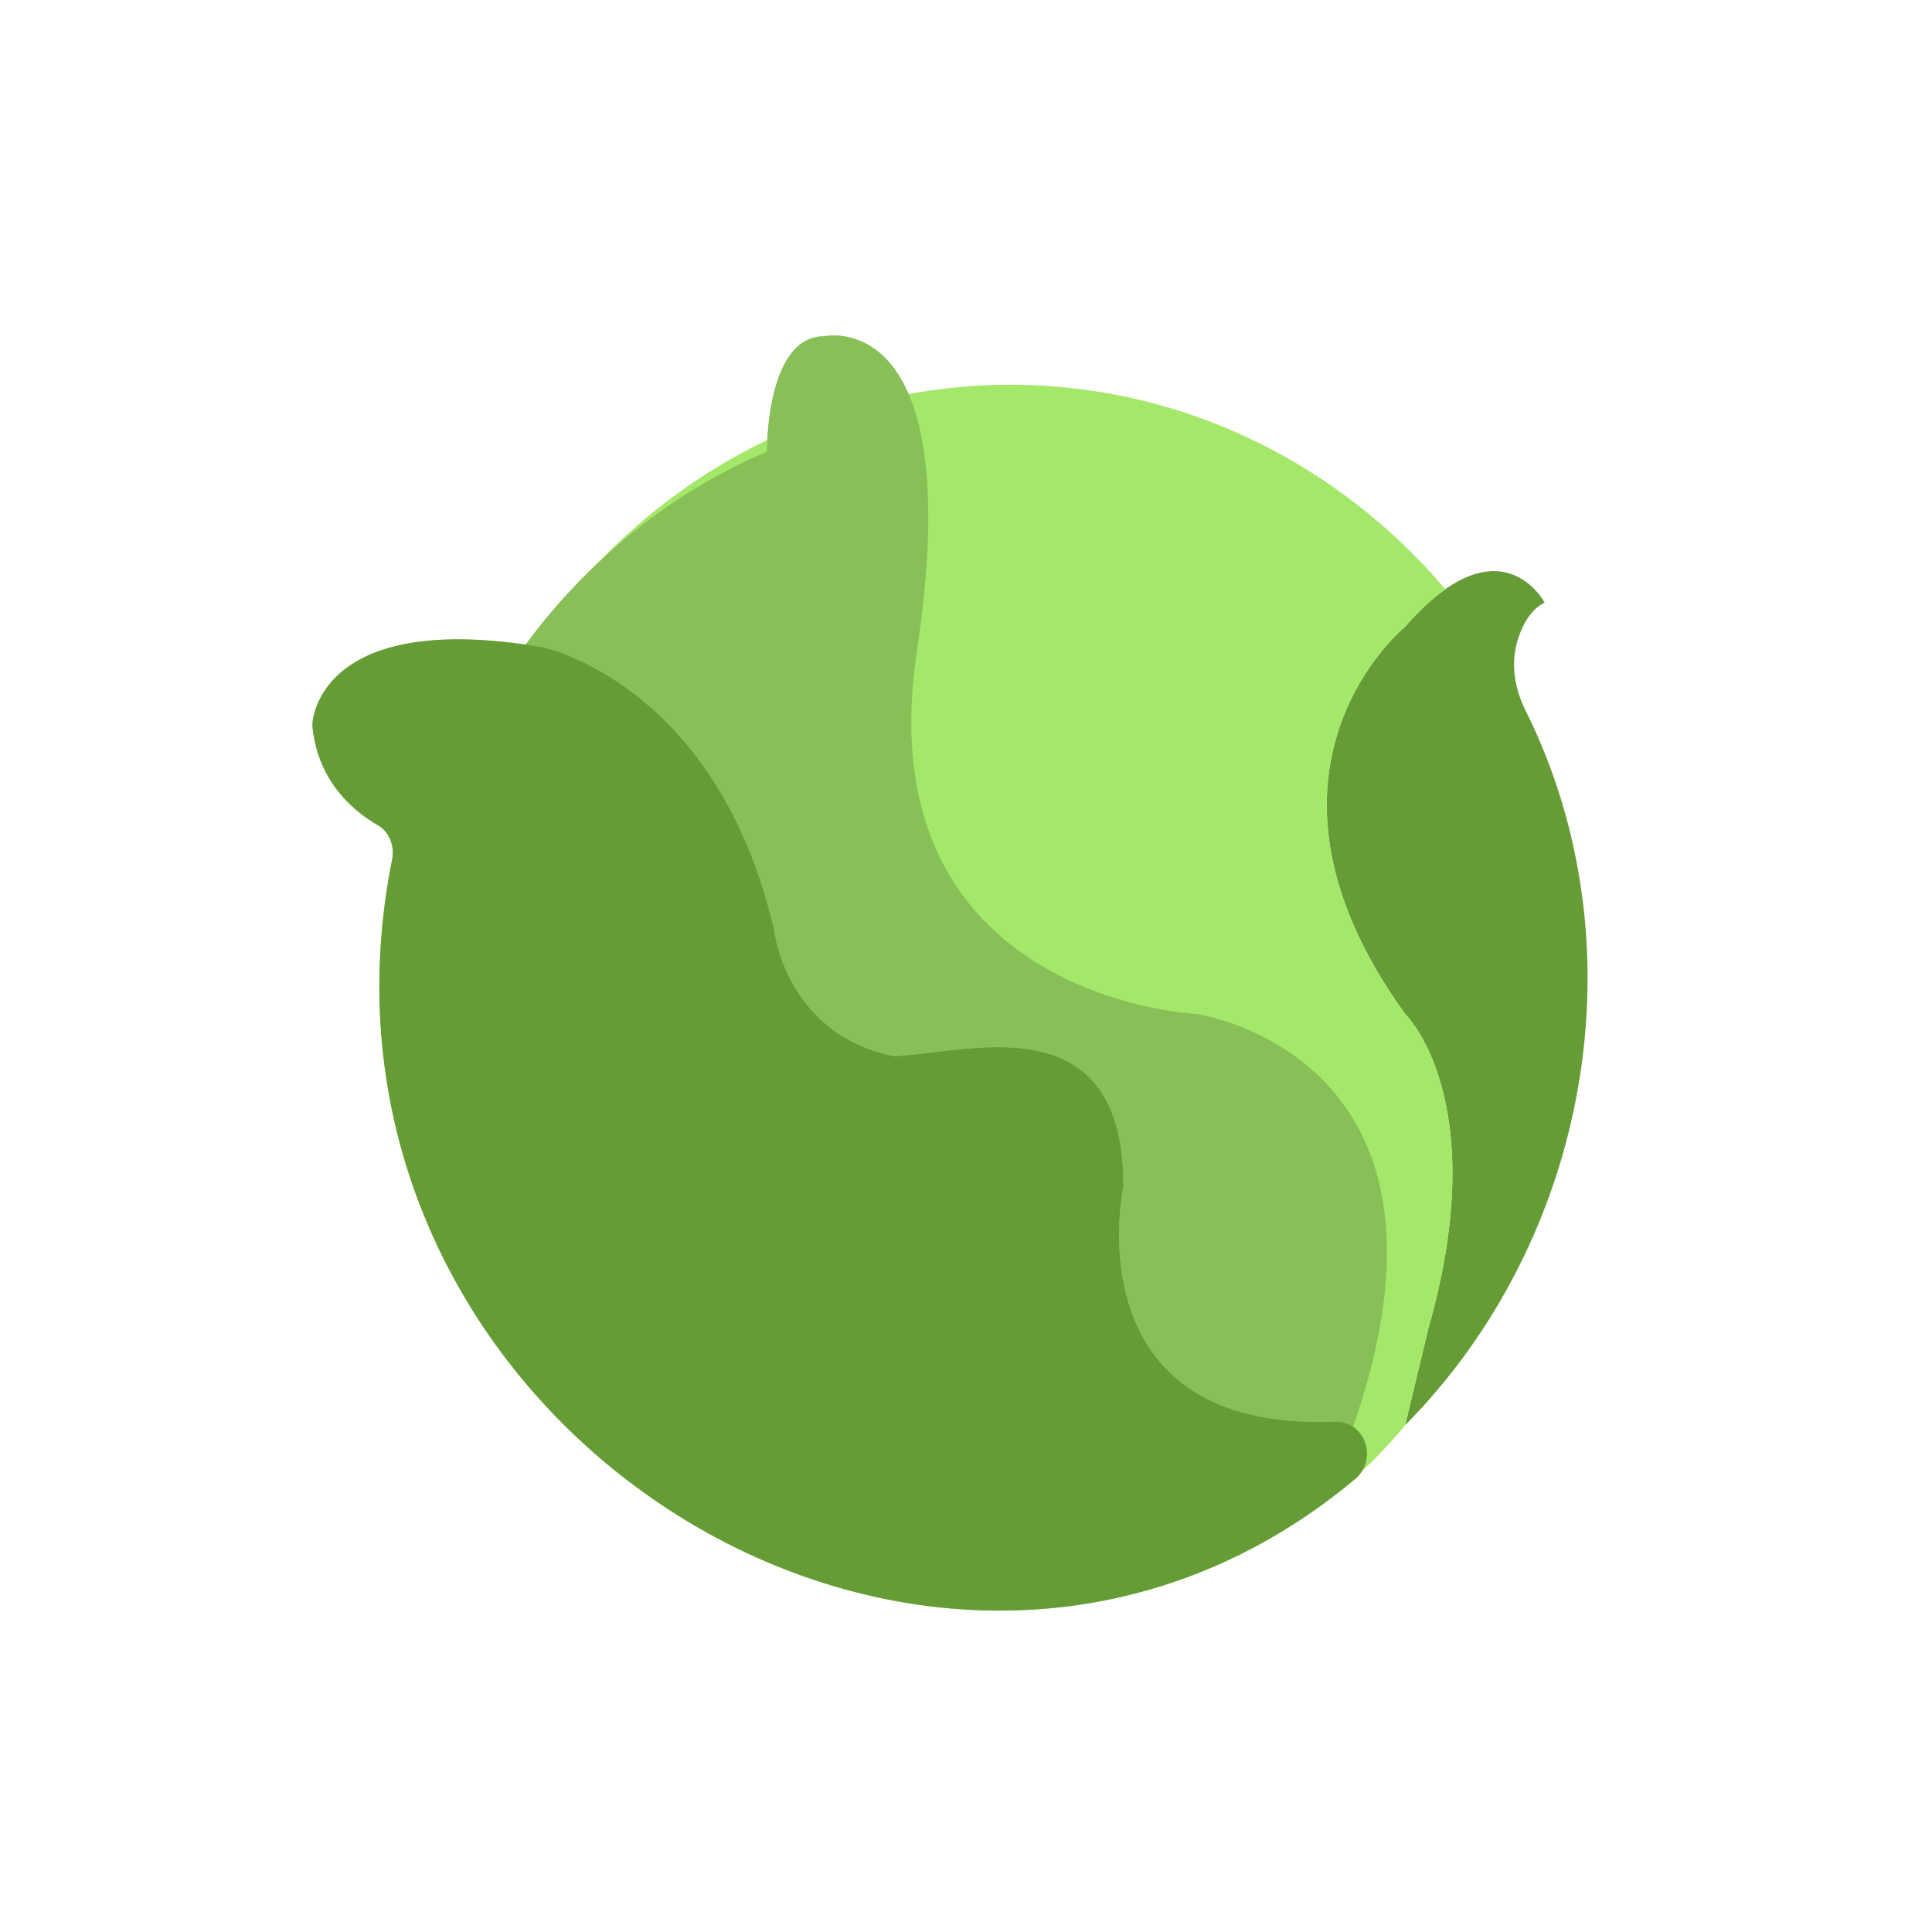 <svg width="200" height="200" xmlns="http://www.w3.org/2000/svg"><path d="M145.457 147.54c19.036-19.22 24.614-49.63 12.447-74.038-1.08-2.166-1.519-4.664-.862-7.006.462-1.645 1.307-3.319 2.854-4.123 0 0-4.613-8.767-14.44 2.505 0 0-18.248 14.821 0 40.078 0 0 9.175 8.845 2.407 32.564l-2.406 10.02z" fill="#659c35"/><path d="M145.457 147.54l2.406-10.02c6.768-23.72-2.406-32.564-2.406-32.564-18.25-25.257 0-40.078 0-40.078 1.523-1.748 2.907-2.968 4.182-3.86-11.024-12.988-27.134-21.189-45.094-21.189-3.581 0-7.085.346-10.493.97-3.13-7.252-8.76-5.98-8.76-5.98-4.832 0-5.703 7.693-5.862 10.729-6.618 3.169-12.591 7.542-17.65 12.862a63.093 63.093 0 00-7.383 8.342c.221.032.445.065.662.092-19.352-2.975-22.242 5.266-22.66 7.583-.063.34-.068.689-.027 1.034.642 5.566 4.322 8.562 6.712 9.942 1.217.704 1.788 2.17 1.504 3.592-11.59 57.993 55.91 100.824 99.733 64.08.28-.235.491-.514.672-.81 1.432-1.136 4.683-4.946 4.464-4.726z" fill="#a4e869"/><path d="M56.11 66.997c.09.015.166.03.253.053 1.648.4 18.182 5.007 23.786 29.282 0 0 1.16 10.578 12.166 12.96.476.103.962-.02 1.449-.05 7.075-.453 22.667-5.082 22.52 13.677 0 0-5.403 25.309 21.927 24.262a3.092 3.092 0 011.74.448c.04.025.067.06.105.086 13.516-38.613-16.258-42.759-16.258-42.759s-34.294-1.565-28.88-37.573-9.626-32.563-9.626-32.563c-6.016 0-5.896 11.945-5.896 11.945-9.89 4.18-18.523 11.185-24.997 19.987.57.085 1.11.143 1.711.245z" fill="#88c057"/><path d="M140.321 153.075c-43.824 36.744-111.323-6.087-99.73-64.077.283-1.423-.285-2.889-1.505-3.592-2.39-1.38-6.07-4.376-6.712-9.942a3.55 3.55 0 01.027-1.035c.426-2.36 3.376-10.894 23.71-7.434.088.015.165.03.252.05 1.648.4 18.182 5.007 23.786 29.282 0 0 1.16 10.578 12.166 12.96.476.103.962-.02 1.449-.05 7.075-.453 22.667-5.082 22.52 13.677 0 0-5.403 25.309 21.927 24.262a3.092 3.092 0 011.74.448c1.908 1.183 2.098 4 .37 5.451z" fill="#659c35"/></svg>